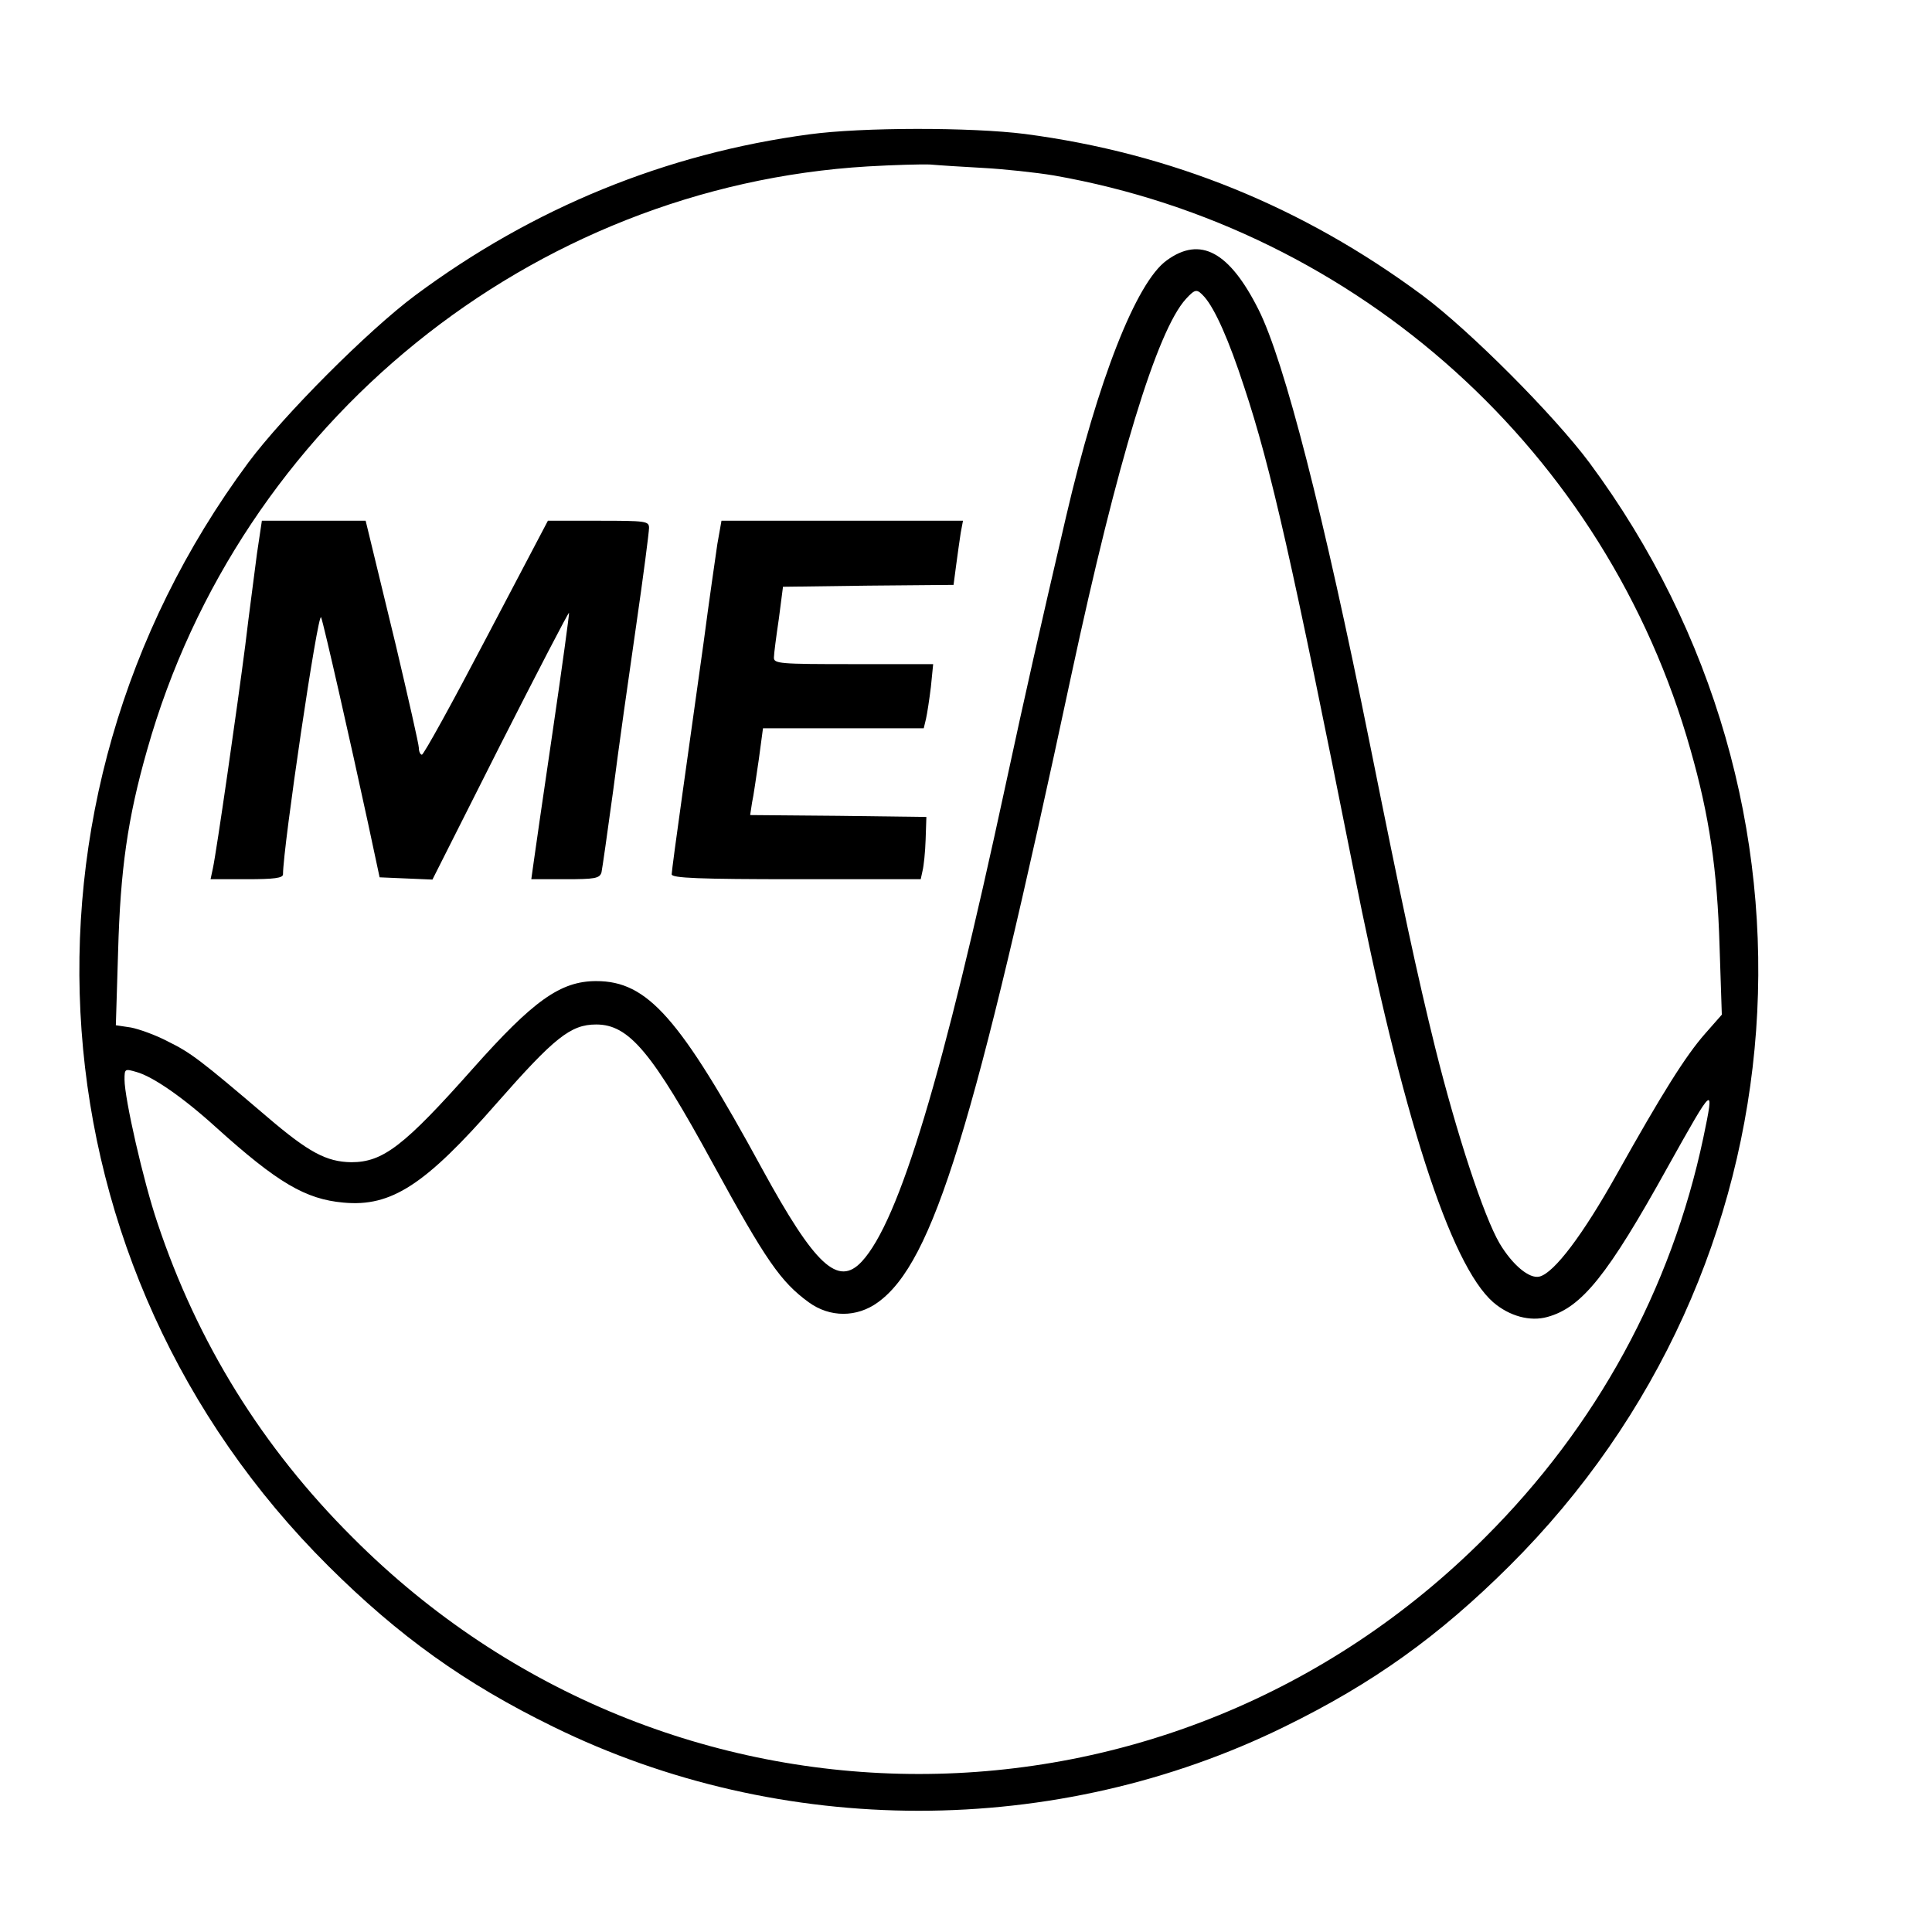 <?xml version="1.0" standalone="no"?>
<!DOCTYPE svg PUBLIC "-//W3C//DTD SVG 20010904//EN"
 "http://www.w3.org/TR/2001/REC-SVG-20010904/DTD/svg10.dtd">
<svg version="1.0" xmlns="http://www.w3.org/2000/svg"
 width="512pt" height="512pt" viewBox="0 0 512 512"
 preserveAspectRatio="xMidYMid meet">
<g transform="translate(0,512) scale(0.1,-0.1)"
fill="#000000" stroke="none">
<path d="M2145 4764 c-381 -51 -733 -195 -1045 -427 -126 -94 -348 -317 -442
-443 -669 -903 -580 -2136 212 -2924 187 -186 361 -311 596 -426 605 -297
1333 -297 1938 0 235 115 409 240 596 426 792 788 881 2021 212 2924 -94 126
-316 349 -442 443 -317 235 -666 377 -1054 428 -143 18 -431 18 -571 -1z m460
-89 c55 -3 140 -12 188 -20 808 -142 1465 -735 1687 -1522 50 -175 71 -319 77
-520 l6 -182 -44 -50 c-52 -59 -114 -158 -235 -374 -89 -159 -165 -260 -204
-270 -27 -7 -72 31 -106 88 -42 72 -113 288 -170 516 -49 198 -88 381 -174
809 -122 606 -226 1013 -295 1150 -77 153 -154 195 -243 130 -81 -58 -183
-319 -267 -680 -73 -314 -105 -455 -160 -710 -166 -771 -282 -1156 -381 -1263
-63 -68 -124 -11 -264 245 -219 402 -304 498 -440 498 -95 0 -167 -52 -327
-232 -182 -205 -238 -248 -322 -248 -66 1 -113 26 -224 121 -176 150 -201 169
-262 199 -32 17 -77 33 -98 37 l-40 6 6 196 c6 216 25 352 77 534 245 867
1018 1493 1910 1546 69 4 143 6 165 5 22 -2 85 -6 140 -9z m587 -342 c28 -32
65 -115 105 -238 71 -213 129 -472 288 -1270 130 -659 258 -1056 372 -1156 43
-37 98 -52 144 -39 91 25 160 111 319 398 123 220 124 221 94 77 -85 -402
-283 -765 -579 -1060 -833 -835 -2167 -835 -3000 0 -240 239 -412 517 -518
835 -37 109 -87 329 -87 379 0 29 1 29 32 20 43 -12 123 -67 211 -147 163
-147 237 -190 337 -199 127 -12 217 47 406 263 153 174 196 209 264 209 87 0
148 -73 310 -370 140 -256 179 -312 253 -366 56 -41 128 -41 184 0 146 106
255 459 513 1666 121 563 226 909 303 993 25 27 29 27 49 5z"/>
<path d="M681 3653 c-6 -49 -21 -158 -31 -243 -21 -163 -76 -546 -86 -592 l-6
-28 96 0 c72 0 96 3 96 13 0 71 93 701 101 681 8 -22 78 -331 124 -544 l31
-145 70 -3 70 -3 179 355 c99 195 181 353 183 352 1 -2 -18 -142 -43 -312 -25
-170 -48 -328 -51 -351 l-6 -43 90 0 c78 0 91 2 96 18 2 9 16 107 31 217 14
110 42 307 61 438 19 131 34 247 34 258 0 18 -8 19 -134 19 l-134 0 -163 -310
c-89 -170 -166 -310 -171 -310 -4 0 -8 8 -8 18 0 9 -28 132 -61 272 -34 140
-66 272 -71 293 l-9 37 -138 0 -137 0 -13 -87z"/>
<path d="M1901 3678 c-5 -35 -22 -151 -36 -258 -15 -107 -40 -287 -56 -400
-16 -113 -29 -211 -29 -217 0 -10 73 -13 330 -13 l330 0 5 23 c3 12 7 49 8 82
l2 60 -234 3 -233 2 5 33 c4 17 11 69 18 115 l11 82 213 0 213 0 6 25 c3 13 9
52 13 85 l6 60 -212 0 c-195 0 -211 1 -210 18 0 9 6 55 13 102 l11 85 226 3
226 2 7 53 c4 28 9 67 12 85 l6 32 -320 0 -320 0 -11 -62z"/>
</g>
</svg>
